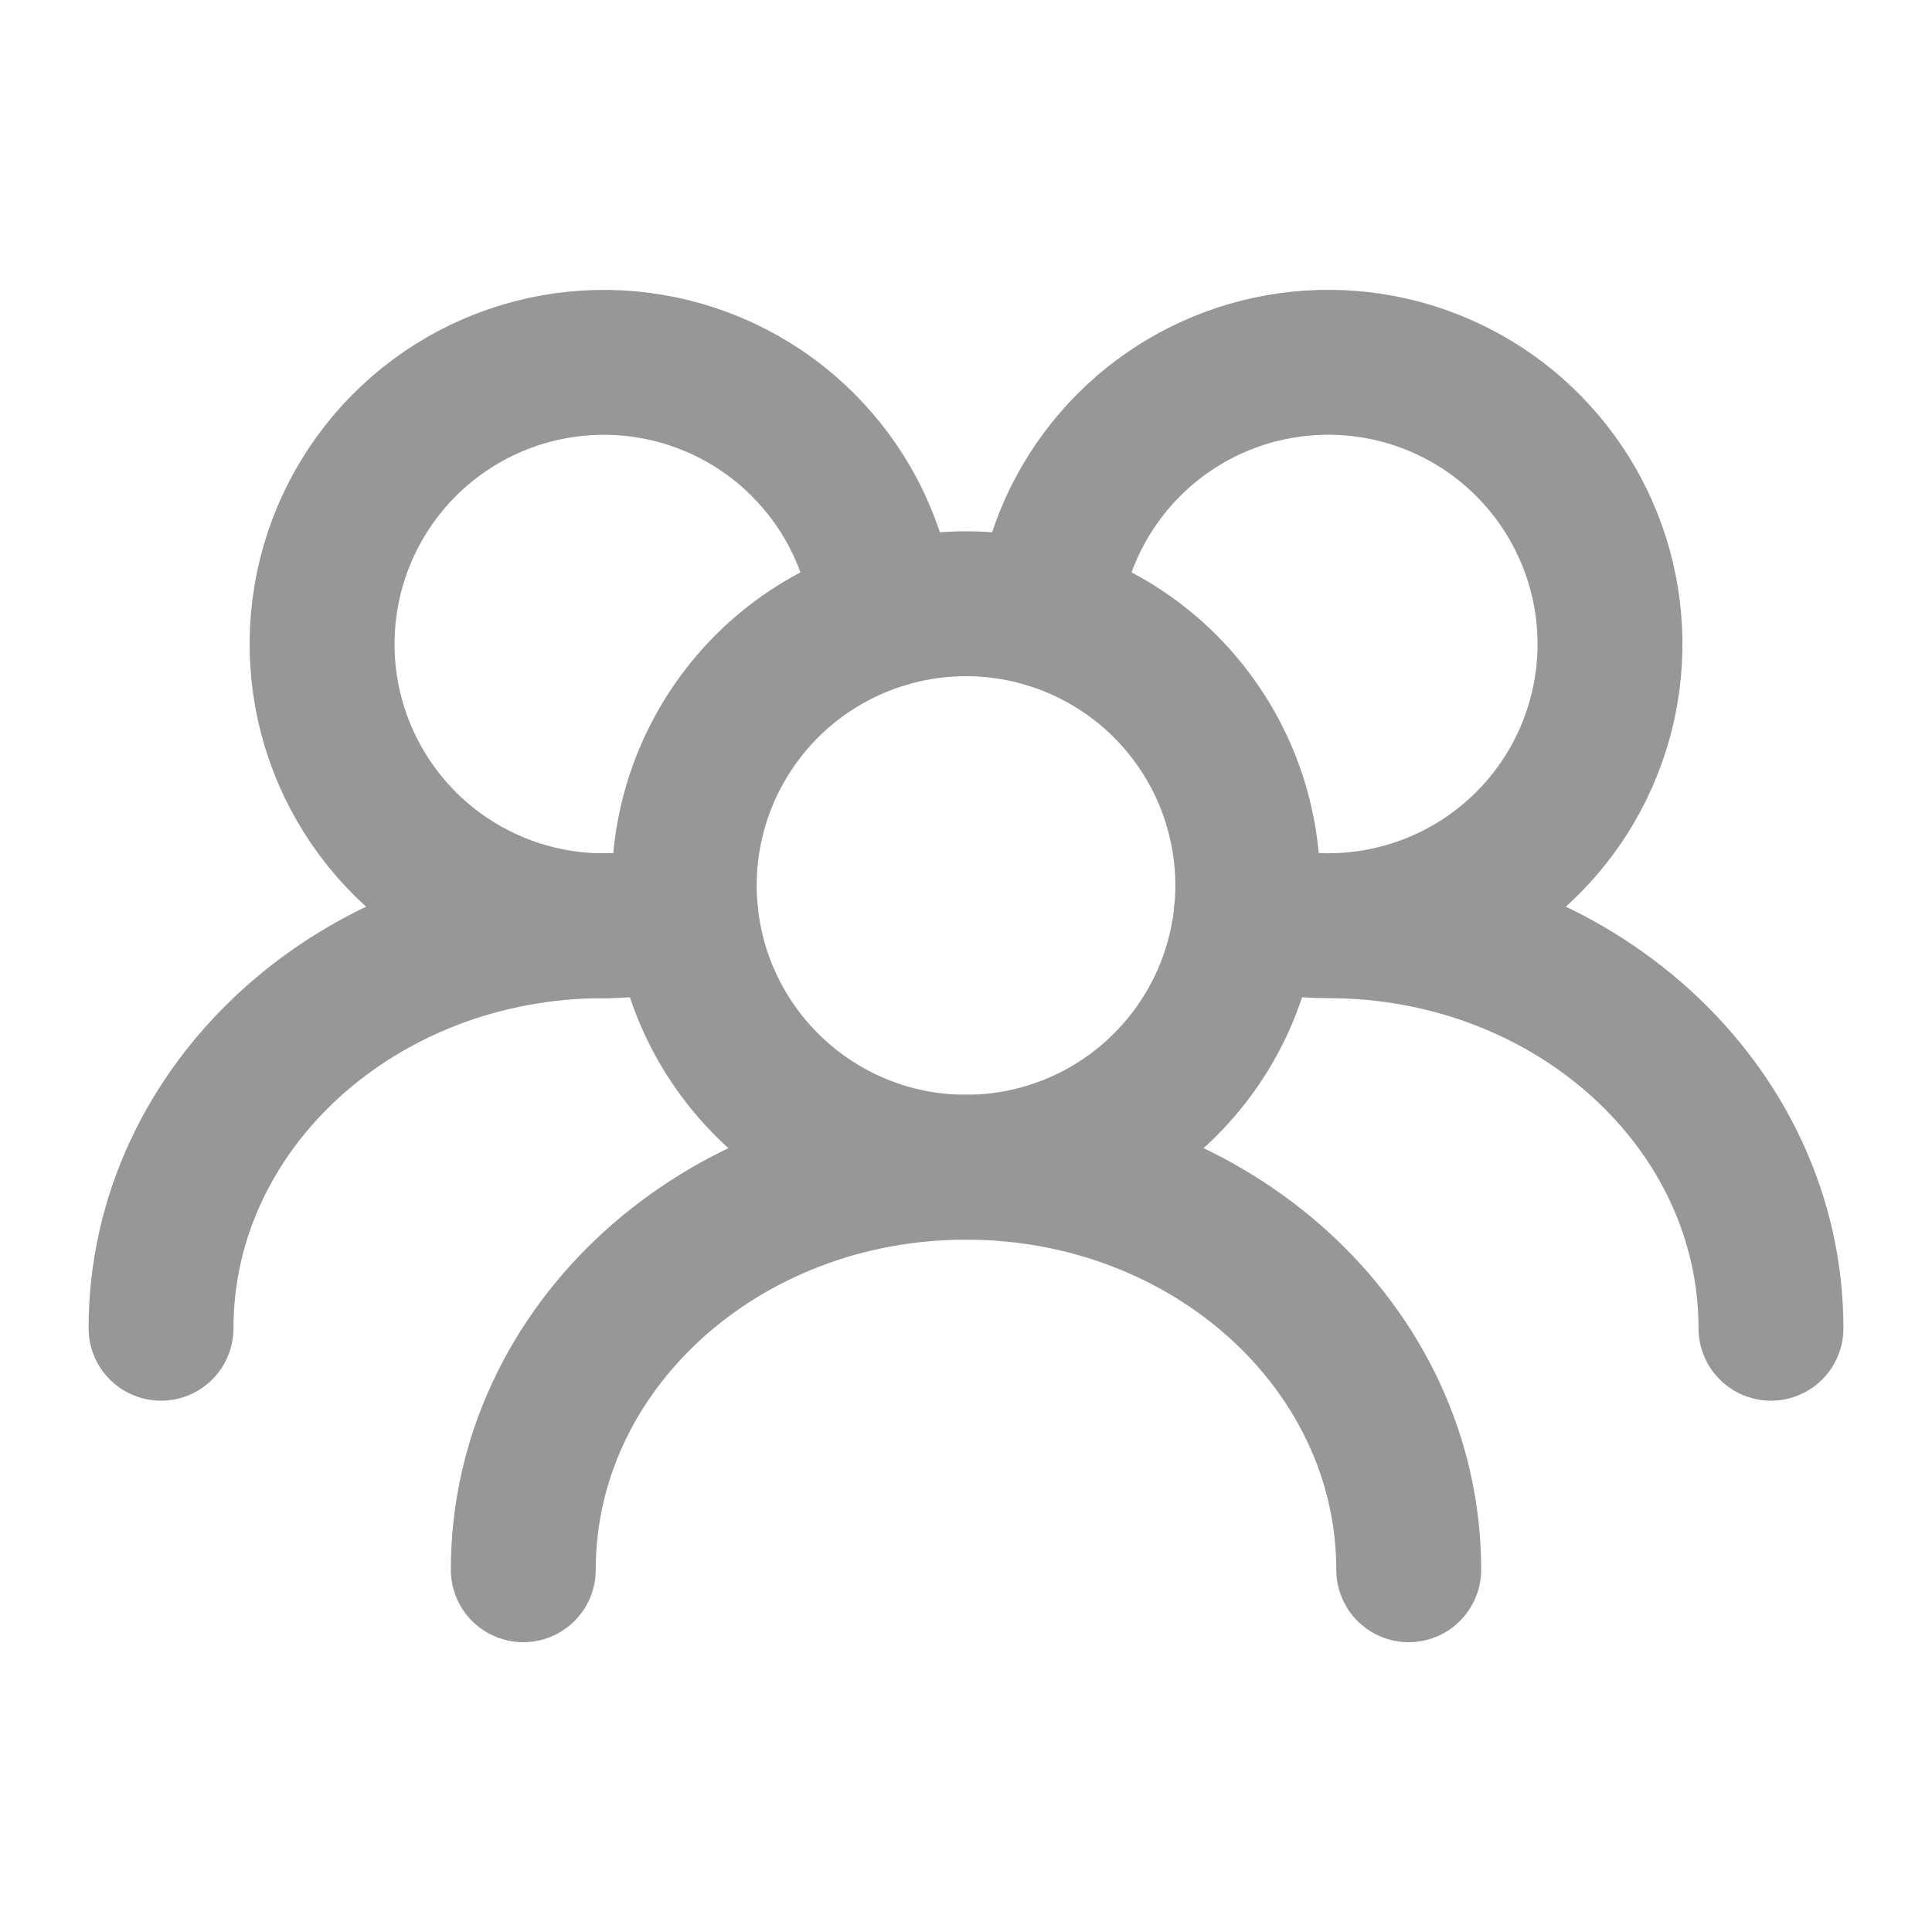 <svg width="20" height="20" viewBox="0 0 20 20" fill="none" xmlns="http://www.w3.org/2000/svg">
<path d="M12.917 9.167C12.917 8.784 12.841 8.404 12.695 8.051C12.548 7.697 12.333 7.375 12.062 7.104C11.791 6.833 11.47 6.619 11.116 6.472C10.762 6.325 10.383 6.25 10 6.25C9.617 6.25 9.238 6.325 8.884 6.472C8.53 6.619 8.208 6.833 7.938 7.104C7.667 7.375 7.452 7.697 7.305 8.051C7.159 8.404 7.083 8.784 7.083 9.167C7.083 9.94 7.391 10.682 7.938 11.229C8.485 11.776 9.226 12.083 10 12.083C10.774 12.083 11.515 11.776 12.062 11.229C12.609 10.682 12.917 9.94 12.917 9.167Z" stroke="#979797" stroke-width="1.5" stroke-linecap="round" stroke-linejoin="round"/>
<path d="M12.902 9.458C13.171 9.541 13.454 9.583 13.75 9.583M13.75 9.583C14.314 9.583 14.867 9.419 15.34 9.112C15.813 8.804 16.187 8.366 16.416 7.85C16.645 7.334 16.719 6.763 16.63 6.205C16.54 5.648 16.291 5.128 15.912 4.71C15.534 4.291 15.042 3.992 14.496 3.847C13.951 3.703 13.375 3.72 12.839 3.896C12.303 4.072 11.829 4.4 11.476 4.84C11.122 5.28 10.904 5.813 10.848 6.375M13.75 9.583C16.282 9.583 18.333 11.449 18.333 13.75M9.153 6.375C9.092 5.777 8.849 5.212 8.455 4.758C8.062 4.304 7.538 3.982 6.954 3.837C6.371 3.692 5.757 3.731 5.197 3.948C4.637 4.165 4.157 4.55 3.824 5.05C3.49 5.55 3.32 6.141 3.335 6.742C3.35 7.342 3.551 7.924 3.909 8.406C4.267 8.889 4.766 9.249 5.337 9.437C5.907 9.625 6.522 9.633 7.098 9.458M14.583 16.25C14.583 13.949 12.532 12.083 10 12.083C7.468 12.083 5.417 13.949 5.417 16.25" stroke="#979797" stroke-width="1.5" stroke-linecap="round" stroke-linejoin="round"/>
<path d="M6.25 9.583C3.718 9.583 1.667 11.449 1.667 13.75" stroke="#979797" stroke-width="1.5" stroke-linecap="round" stroke-linejoin="round"/>
</svg>
